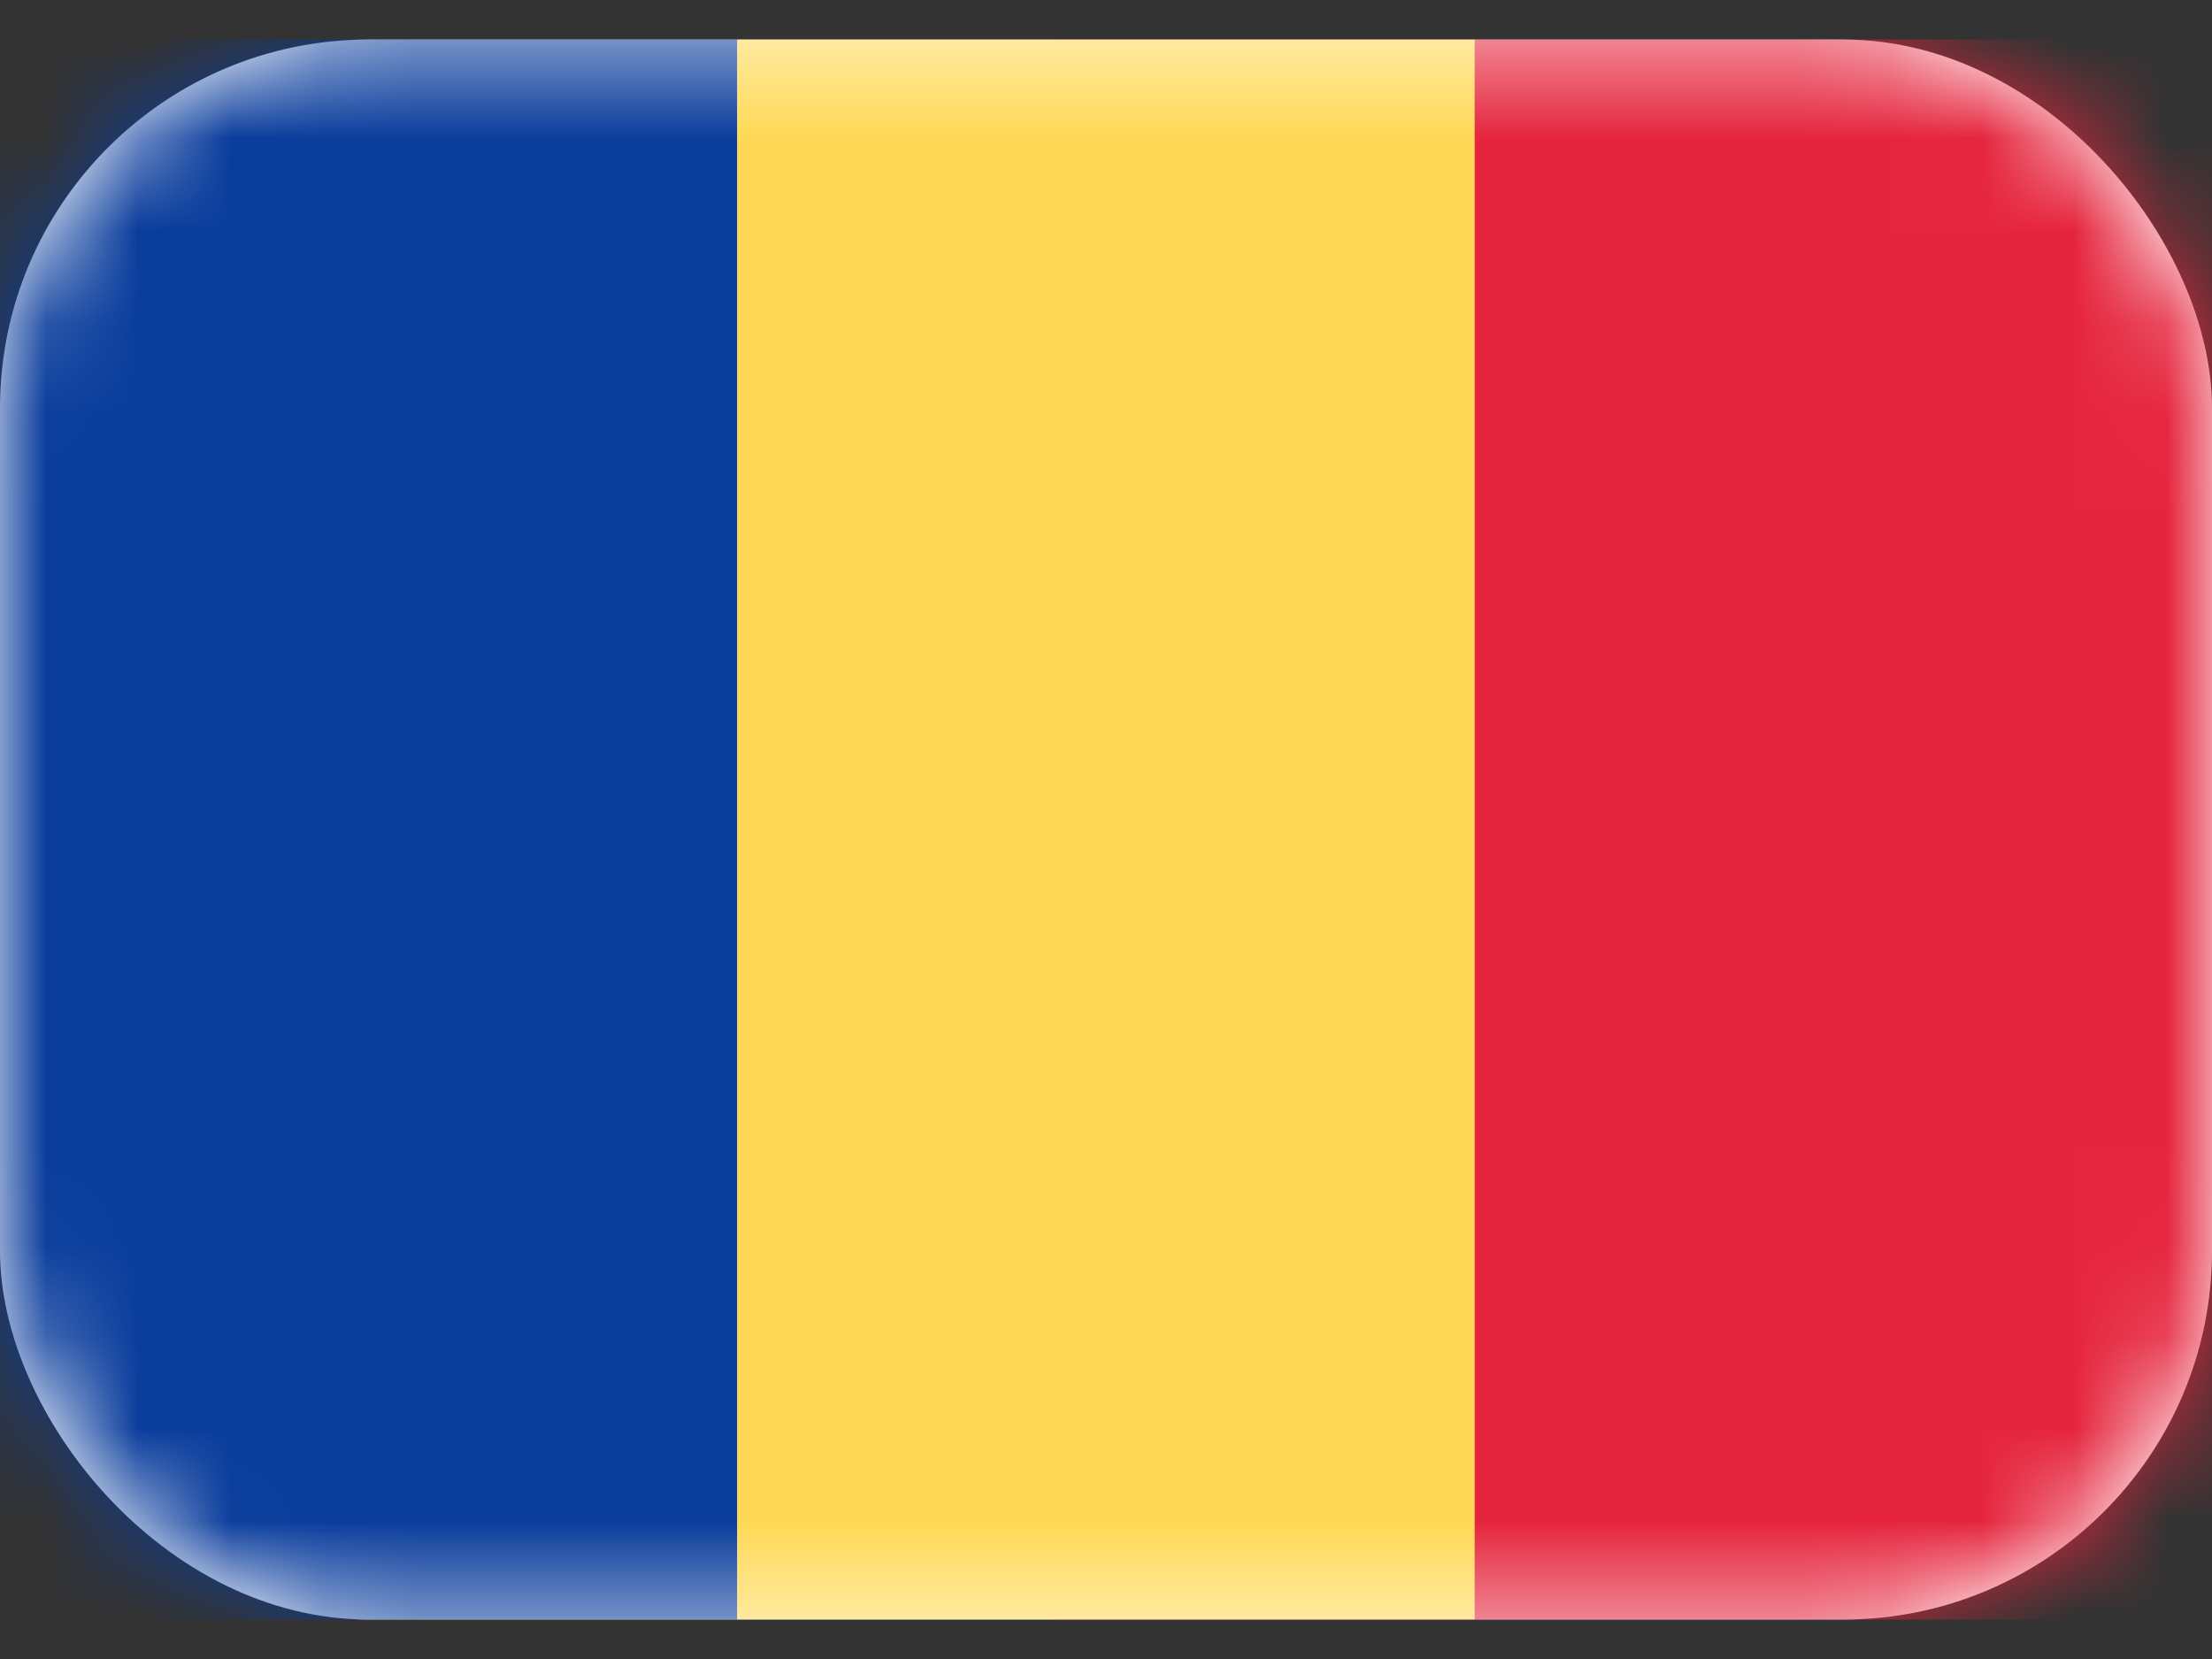 <svg width="24" height="18" viewBox="0 0 24 18" fill="none" xmlns="http://www.w3.org/2000/svg">
<rect x="0" y="0" width="24" height="18" fill="#333333" stroke="none"/>
<rect y="0.429" width="24" height="17.143" rx="4" fill="white"/>
<mask id="mask0_644_8688" style="mask-type:alpha" maskUnits="userSpaceOnUse" x="0" y="0" width="24" height="18">
<rect y="0.429" width="24" height="17.143" rx="4" fill="white"/>
</mask>
<g mask="url(#mask0_644_8688)">
<rect x="11.429" y="0.429" width="12.571" height="17.143" fill="#E5253D"/>
<path fill-rule="evenodd" clip-rule="evenodd" d="M0 17.571H8V0.429H0V17.571Z" fill="#0A3D9C"/>
<path fill-rule="evenodd" clip-rule="evenodd" d="M8 17.571H16V0.429H8V17.571Z" fill="#FFD955"/>
</g>
</svg>
